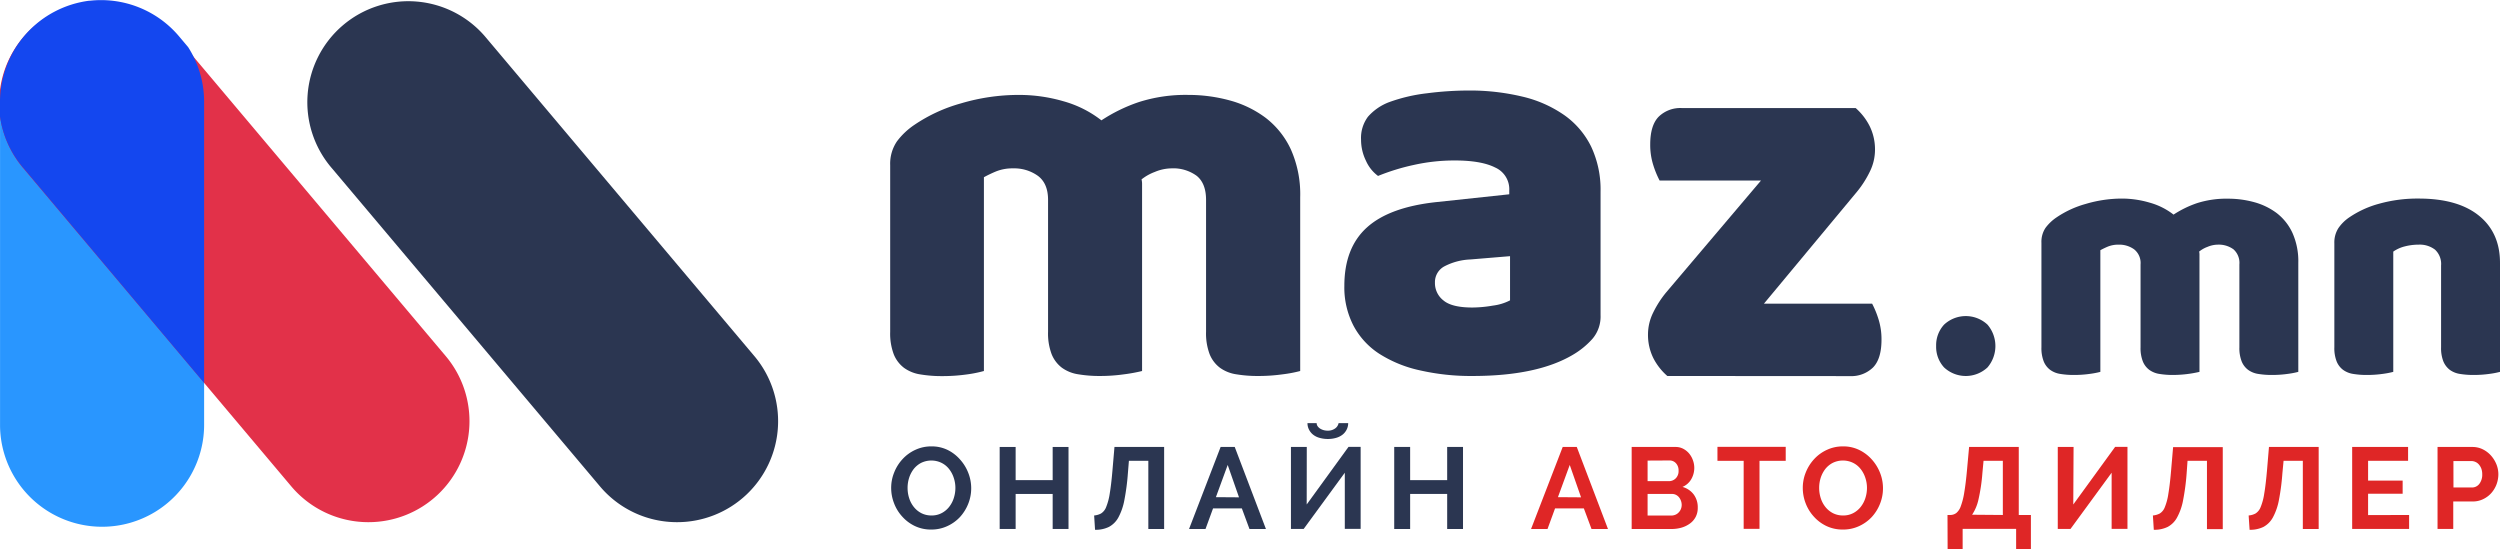 <svg xmlns="http://www.w3.org/2000/svg" viewBox="0 0 607.6 133.53"><defs><style>.cls-1{fill:#225da9;}.cls-2{fill:#2996ff;}.cls-3{fill:#e23149;}.cls-4{fill:#2b3651;}.cls-5{fill:#1447ef;}.cls-6{isolation:isolate;}.cls-7{fill:#df2626;}</style></defs><title>logo</title><g id="Layer_2" data-name="Layer 2"><g id="Layer_1-2" data-name="Layer 1"><g id="Group_3689" data-name="Group 3689"><path id="Path_2767" data-name="Path 2767" class="cls-1" d="M24.54.66A26.57,26.57,0,0,0,21.86.8a26.7,26.7,0,0,1,3-.17A24.53,24.53,0,0,1,45.52,12L43.36,9.43A24.46,24.46,0,0,0,24.54.66Z"/><path id="Path_2768" data-name="Path 2768" class="cls-2" d="M49.61,92v10.84a24.8,24.8,0,1,1-49.6.76V27.29a24.76,24.76,0,0,0,5.55,12.4Z"/><path id="Path_2769" data-name="Path 2769" class="cls-3" d="M89.56,126.91a24.51,24.51,0,0,1-18.82-8.77L5.75,41A24.55,24.55,0,1,1,43.35,9.43l65,77.14a24.55,24.55,0,0,1-18.79,40.34Z"/><path id="Path_2770" data-name="Path 2770" class="cls-4" d="M164.57,126.91a24.48,24.48,0,0,1-18.81-8.77L80.76,41A24.55,24.55,0,1,1,118.14,9.17a2.75,2.75,0,0,1,.22.26l65,77.14a24.55,24.55,0,0,1-18.79,40.34Z"/><path id="Path_2771" data-name="Path 2771" class="cls-5" d="M49.61,24.78V93.06l-44-52.3A24.56,24.56,0,0,1,0,28.37V24.78A24.82,24.82,0,0,1,21.64.18l.18,0A24.8,24.8,0,0,1,43.54,8.86l2.19,2.6A24.64,24.64,0,0,1,49.61,24.78Z"/></g><path class="cls-4" d="M247.7,23.07a38.47,38.47,0,0,1,10.8,1.55,26.61,26.61,0,0,1,9.19,4.63,39.35,39.35,0,0,1,9.06-4.43,37.3,37.3,0,0,1,12.14-1.75,37.9,37.9,0,0,1,10,1.34,25.73,25.73,0,0,1,8.72,4.23,20.62,20.62,0,0,1,6.11,7.65A26.76,26.76,0,0,1,316,47.9V90.17a31.64,31.64,0,0,1-4.23.8,42.83,42.83,0,0,1-6,.41,31.28,31.28,0,0,1-5.3-.41,9,9,0,0,1-4-1.61,7.74,7.74,0,0,1-2.48-3.28,14.3,14.3,0,0,1-.87-5.44V48.57q0-4-2.28-5.84a9.67,9.67,0,0,0-6.18-1.81,10.73,10.73,0,0,0-4,.87,11.73,11.73,0,0,0-3.22,1.81,4.74,4.74,0,0,1,.13,1V90.17a38.12,38.12,0,0,1-4.36.8,42,42,0,0,1-5.84.41,31.36,31.36,0,0,1-5.3-.41,9.06,9.06,0,0,1-4-1.61,7.74,7.74,0,0,1-2.48-3.28,14.3,14.3,0,0,1-.87-5.44V48.57q0-4-2.48-5.84a9.87,9.87,0,0,0-6-1.81,10.7,10.7,0,0,0-4.16.74,30.87,30.87,0,0,0-2.95,1.41v47.1A31,31,0,0,1,235,91a42.83,42.83,0,0,1-6,.41,31.36,31.36,0,0,1-5.3-.41,9.06,9.06,0,0,1-4-1.61,7.74,7.74,0,0,1-2.48-3.28,14.3,14.3,0,0,1-.87-5.44V40.12A9.67,9.67,0,0,1,218,34.35a17.45,17.45,0,0,1,4.23-4,38.47,38.47,0,0,1,11.34-5.23A49.11,49.11,0,0,1,247.7,23.07Z"/><path class="cls-4" d="M356.79,22A54.81,54.81,0,0,1,370,23.48,29.57,29.57,0,0,1,380.21,28a20.31,20.31,0,0,1,6.51,7.65A24.51,24.51,0,0,1,389,46.56V76.61a8.33,8.33,0,0,1-1.95,5.71,19.47,19.47,0,0,1-4.63,3.82q-8.71,5.24-24.56,5.24A55.72,55.72,0,0,1,345.05,90a30.36,30.36,0,0,1-9.8-4,18.37,18.37,0,0,1-6.3-6.85,20.2,20.2,0,0,1-2.22-9.66q0-9.26,5.5-14.22t17-6.17l17.58-1.88v-.94a5.76,5.76,0,0,0-3.43-5.57Q360,39,353.57,39a45.37,45.37,0,0,0-9.93,1.08,52.43,52.43,0,0,0-8.72,2.68A9.19,9.19,0,0,1,332,39.11a11.64,11.64,0,0,1-1.21-5.17,8.62,8.62,0,0,1,1.68-5.57,12.89,12.89,0,0,1,5.16-3.55,40.24,40.24,0,0,1,9.19-2.15A79.42,79.42,0,0,1,356.79,22Zm1.07,52.74a30.49,30.49,0,0,0,5-.47A12.39,12.39,0,0,0,367,73V62.26l-9.66.8a14.9,14.9,0,0,0-6.17,1.61,4.33,4.33,0,0,0-2.42,4,5.33,5.33,0,0,0,2.08,4.36C352.21,74.18,354.55,74.74,357.86,74.74Z"/><path class="cls-4" d="M405.23,91.38A14.48,14.48,0,0,1,401.81,87a12.75,12.75,0,0,1-1.28-5.77,12,12,0,0,1,1.28-5.3A24.63,24.63,0,0,1,405,71L428,43.87H403.35a22.49,22.49,0,0,1-1.54-3.75,16.18,16.18,0,0,1-.74-5q0-4.69,2.08-6.78a7.55,7.55,0,0,1,5.57-2.08H451a14.48,14.48,0,0,1,3.42,4.43,12.75,12.75,0,0,1,1.28,5.77,12,12,0,0,1-1.28,5.3,24.63,24.63,0,0,1-3.15,4.9L428.71,73.8H455a22.49,22.49,0,0,1,1.54,3.75,16.18,16.18,0,0,1,.74,5c0,3.13-.7,5.39-2.08,6.78a7.57,7.57,0,0,1-5.57,2.08Z"/><path class="cls-4" d="M470.56,84.1a7.39,7.39,0,0,1,1.93-5.2,7.73,7.73,0,0,1,10.55,0,8,8,0,0,1,0,10.4,7.73,7.73,0,0,1-10.55,0A7.39,7.39,0,0,1,470.56,84.1Z"/><path class="cls-4" d="M515.71,48.26a24,24,0,0,1,6.78,1,16.67,16.67,0,0,1,5.77,2.9,25,25,0,0,1,5.68-2.78,23.43,23.43,0,0,1,7.62-1.09,23.71,23.71,0,0,1,6.28.84,16.23,16.23,0,0,1,5.48,2.65,12.87,12.87,0,0,1,3.83,4.81,16.81,16.81,0,0,1,1.43,7.28V90.38a21.61,21.61,0,0,1-2.65.5,26.94,26.94,0,0,1-3.75.25,19.64,19.64,0,0,1-3.33-.25,5.61,5.61,0,0,1-2.48-1,4.8,4.8,0,0,1-1.56-2.06,8.86,8.86,0,0,1-.55-3.42V64.26a4.41,4.41,0,0,0-1.43-3.66A6.07,6.07,0,0,0,539,59.46a6.6,6.6,0,0,0-2.52.55,6.82,6.82,0,0,0-2,1.14,2.86,2.86,0,0,1,.08.63v28.6a28.75,28.75,0,0,1-6.4.75,19.64,19.64,0,0,1-3.33-.25,5.61,5.61,0,0,1-2.48-1,4.8,4.8,0,0,1-1.56-2.06,8.86,8.86,0,0,1-.55-3.42V64.26a4.23,4.23,0,0,0-1.56-3.66,6.18,6.18,0,0,0-3.75-1.14,6.84,6.84,0,0,0-2.61.46,19.22,19.22,0,0,0-1.85.89V90.38a21.61,21.61,0,0,1-2.65.5,26.94,26.94,0,0,1-3.75.25,19.64,19.64,0,0,1-3.33-.25,5.61,5.61,0,0,1-2.48-1,4.8,4.8,0,0,1-1.56-2.06,8.86,8.86,0,0,1-.55-3.42V59a6.08,6.08,0,0,1,1-3.63,10.9,10.9,0,0,1,2.65-2.52,24.11,24.11,0,0,1,7.12-3.29A31.11,31.11,0,0,1,515.71,48.26Z"/><path class="cls-4" d="M593.28,64.52a4.73,4.73,0,0,0-1.47-3.84,6.1,6.1,0,0,0-4-1.22,13.39,13.39,0,0,0-3.33.42,8.39,8.39,0,0,0-2.82,1.27V90.38a21.61,21.61,0,0,1-2.65.5,26.94,26.94,0,0,1-3.75.25,19.64,19.64,0,0,1-3.33-.25,5.61,5.61,0,0,1-2.48-1,4.8,4.8,0,0,1-1.56-2.06,8.86,8.86,0,0,1-.55-3.42V59.12a6.44,6.44,0,0,1,1-3.7A10,10,0,0,1,571,52.81a24,24,0,0,1,7.2-3.29,34.59,34.59,0,0,1,9.65-1.26q9.51,0,14.65,4.17T607.6,64V90.38a21.23,21.23,0,0,1-2.65.5,26.94,26.94,0,0,1-3.75.25,19.81,19.81,0,0,1-3.33-.25,5.61,5.61,0,0,1-2.48-1,5,5,0,0,1-1.56-2.06,8.86,8.86,0,0,1-.55-3.42Z"/><g id="Онлайн_авто_диллер" data-name="Онлайн авто диллер" class="cls-6"><path class="cls-4" d="M226.36,128.7a9,9,0,0,1-4-.85,9.65,9.65,0,0,1-3.06-2.28,10,10,0,0,1-2-3.24,10.29,10.29,0,0,1-.71-3.73,9.93,9.93,0,0,1,.75-3.82,10.33,10.33,0,0,1,2.05-3.23,9.64,9.64,0,0,1,3.1-2.23,9.1,9.1,0,0,1,3.9-.83,8.78,8.78,0,0,1,3.95.88,9.72,9.72,0,0,1,3,2.32,10.49,10.49,0,0,1,2,3.26,10.16,10.16,0,0,1,.7,3.7,10.05,10.05,0,0,1-.73,3.81,10.53,10.53,0,0,1-2,3.2,9.74,9.74,0,0,1-3.09,2.21A9.1,9.1,0,0,1,226.36,128.7Zm-5.78-10.1a8,8,0,0,0,.39,2.49,6.56,6.56,0,0,0,1.14,2.14,5.63,5.63,0,0,0,1.82,1.49,5.31,5.31,0,0,0,2.46.56,5.13,5.13,0,0,0,2.48-.58,5.63,5.63,0,0,0,1.83-1.53,6.78,6.78,0,0,0,1.12-2.15,8,8,0,0,0,.38-2.42,7.75,7.75,0,0,0-.41-2.5,6.78,6.78,0,0,0-1.15-2.14,5.33,5.33,0,0,0-1.82-1.47,5.66,5.66,0,0,0-4.93,0,5.62,5.62,0,0,0-1.83,1.51,7.13,7.13,0,0,0-1.11,2.14A8,8,0,0,0,220.58,118.6Z"/><path class="cls-4" d="M259.69,108.63v19.93h-3.85v-8.51h-9v8.51h-3.88V108.63h3.88v8.06h9v-8.06Z"/><path class="cls-4" d="M274.12,115.06a55.23,55.23,0,0,1-.85,6.46,14.39,14.39,0,0,1-1.45,4.22,5.66,5.66,0,0,1-2.31,2.32,7.31,7.31,0,0,1-3.37.7l-.22-3.48a4.29,4.29,0,0,0,1.67-.48,3.18,3.18,0,0,0,1.24-1.54,14.37,14.37,0,0,0,.88-3.3c.24-1.43.47-3.34.67-5.72l.48-5.61h12.07v19.93h-3.84V112h-4.72Z"/><path class="cls-4" d="M296.66,108.63h3.43l7.58,19.93h-4l-1.85-5h-7l-1.83,5h-4Zm4.47,12.24L298.38,113l-2.87,7.83Z"/><path class="cls-4" d="M317.58,122.61l10.16-14h2.95v19.93h-3.85V114.89l-10,13.67h-3.09V108.63h3.85Zm10.08-19.77a3.39,3.39,0,0,1-.38,1.59,3.64,3.64,0,0,1-1,1.22,4.56,4.56,0,0,1-1.56.77,7.08,7.08,0,0,1-2,.27,7.2,7.2,0,0,1-2-.27,4.35,4.35,0,0,1-1.57-.77,3.67,3.67,0,0,1-1-1.22,3.39,3.39,0,0,1-.38-1.59H320a1.33,1.33,0,0,0,.21.71,2.21,2.21,0,0,0,.59.59,3.37,3.37,0,0,0,.86.39,3.79,3.79,0,0,0,1,.14,3,3,0,0,0,1.8-.52,2.06,2.06,0,0,0,.87-1.31Z"/><path class="cls-4" d="M355.57,108.63v19.93h-3.85v-8.51h-9v8.51h-3.87V108.63h3.87v8.06h9v-8.06Z"/><g class="cls-6"><path class="cls-7" d="M379.8,108.63h3.42l7.58,19.93h-4l-1.86-5h-7l-1.83,5h-4Zm4.46,12.24L381.51,113l-2.87,7.83Z"/><path class="cls-7" d="M412.62,123.42a4.61,4.61,0,0,1-.51,2.22,4.55,4.55,0,0,1-1.39,1.6,6.62,6.62,0,0,1-2.05,1,9,9,0,0,1-2.48.33h-9.63V108.63h10.67a3.93,3.93,0,0,1,1.88.45,4.77,4.77,0,0,1,1.43,1.16,5.31,5.31,0,0,1,.91,1.63,5.38,5.38,0,0,1,.33,1.84,5.51,5.51,0,0,1-.73,2.74,4.45,4.45,0,0,1-2.14,1.89,5.13,5.13,0,0,1,2.71,1.81A5.2,5.2,0,0,1,412.62,123.42Zm-12.19-11.48v5h5.17a2.31,2.31,0,0,0,1.67-.68,2.46,2.46,0,0,0,.69-1.85,2.54,2.54,0,0,0-.64-1.83,2.07,2.07,0,0,0-1.55-.67Zm8.29,10.75a3,3,0,0,0-.19-1,2.79,2.79,0,0,0-.49-.86,2.26,2.26,0,0,0-.73-.57,2.05,2.05,0,0,0-.93-.21h-5.95v5.25h5.76a2.59,2.59,0,0,0,1-.2,2.3,2.3,0,0,0,.79-.55,2.54,2.54,0,0,0,.54-.82A2.69,2.69,0,0,0,408.72,122.69Z"/><path class="cls-7" d="M434,112h-6.37v16.53h-3.85V112h-6.37v-3.4H434Z"/><path class="cls-7" d="M447.91,128.7a9.06,9.06,0,0,1-4-.85,9.65,9.65,0,0,1-3.06-2.28,10.13,10.13,0,0,1-2-3.24,10.28,10.28,0,0,1-.7-3.73,9.92,9.92,0,0,1,.74-3.82,10.52,10.52,0,0,1,2.05-3.23,9.64,9.64,0,0,1,3.1-2.23,9.1,9.1,0,0,1,3.9-.83,8.75,8.75,0,0,1,3.95.88,9.88,9.88,0,0,1,3.05,2.32,10.66,10.66,0,0,1,2,3.26,10.16,10.16,0,0,1,.7,3.7,10.05,10.05,0,0,1-.73,3.81,10.34,10.34,0,0,1-2,3.2,9.74,9.74,0,0,1-3.09,2.21A9.1,9.1,0,0,1,447.91,128.7Zm-5.78-10.1a8,8,0,0,0,.39,2.49,6.56,6.56,0,0,0,1.14,2.14,5.63,5.63,0,0,0,1.82,1.49,5.31,5.31,0,0,0,2.46.56,5.13,5.13,0,0,0,2.48-.58,5.63,5.63,0,0,0,1.83-1.53,6.78,6.78,0,0,0,1.12-2.15,8,8,0,0,0,.38-2.42,7.75,7.75,0,0,0-.41-2.5,6.78,6.78,0,0,0-1.15-2.14,5.33,5.33,0,0,0-1.82-1.47,5.66,5.66,0,0,0-4.93,0,5.62,5.62,0,0,0-1.83,1.51,7.13,7.13,0,0,0-1.11,2.14A8,8,0,0,0,442.13,118.6Z"/><path class="cls-7" d="M473.32,125.16h.7a2.45,2.45,0,0,0,1.43-.47,3.7,3.7,0,0,0,1.1-1.66,16.92,16.92,0,0,0,.84-3.33c.24-1.41.47-3.23.67-5.46l.51-5.61h12.07v16.53h2.95v8.37H490v-5H477v5h-3.65Zm13.45,0V112h-4.69l-.28,3a43.64,43.64,0,0,1-.94,6.34,10.92,10.92,0,0,1-1.56,3.76Z"/><path class="cls-7" d="M503.89,122.61l10.17-14h3v19.93h-3.85V114.89l-10,13.67h-3.09V108.63h3.84Z"/><path class="cls-7" d="M531.44,115.06a55.23,55.23,0,0,1-.85,6.46,14.09,14.09,0,0,1-1.46,4.22,5.59,5.59,0,0,1-2.3,2.32,7.34,7.34,0,0,1-3.37.7l-.22-3.48a4.34,4.34,0,0,0,1.67-.48,3.11,3.11,0,0,0,1.23-1.54A13.81,13.81,0,0,0,527,120c.24-1.43.47-3.34.67-5.72l.48-5.61h12.07v19.93h-3.84V112h-4.72Z"/><path class="cls-7" d="M554.71,115.06a55.46,55.46,0,0,1-.84,6.46,14.37,14.37,0,0,1-1.46,4.22,5.7,5.7,0,0,1-2.3,2.32,7.34,7.34,0,0,1-3.37.7l-.23-3.48a4.24,4.24,0,0,0,1.67-.48,3.18,3.18,0,0,0,1.24-1.54,13.87,13.87,0,0,0,.88-3.3c.25-1.43.47-3.34.68-5.72l.47-5.61h12.08v19.93h-3.85V112H555Z"/><path class="cls-7" d="M585.51,125.16v3.4H571.67V108.63h13.59V112h-9.72v4.8h8.4V120h-8.4v5.19Z"/><path class="cls-7" d="M592.42,128.56V108.63h8.45a5.7,5.7,0,0,1,2.54.57,6.59,6.59,0,0,1,2,1.52,7.31,7.31,0,0,1,1.32,2.13,6.41,6.41,0,0,1,.47,2.4,7.09,7.09,0,0,1-.44,2.46,6.88,6.88,0,0,1-1.27,2.12,6.29,6.29,0,0,1-2,1.49,5.76,5.76,0,0,1-2.53.56h-4.72v6.68Zm3.87-10.08h4.49a2.22,2.22,0,0,0,1.79-.87,3.63,3.63,0,0,0,.71-2.36,3.88,3.88,0,0,0-.22-1.36,3.38,3.38,0,0,0-.59-1,2.31,2.31,0,0,0-.86-.63,2.48,2.48,0,0,0-1-.21h-4.33Z"/></g></g></g></g></svg>